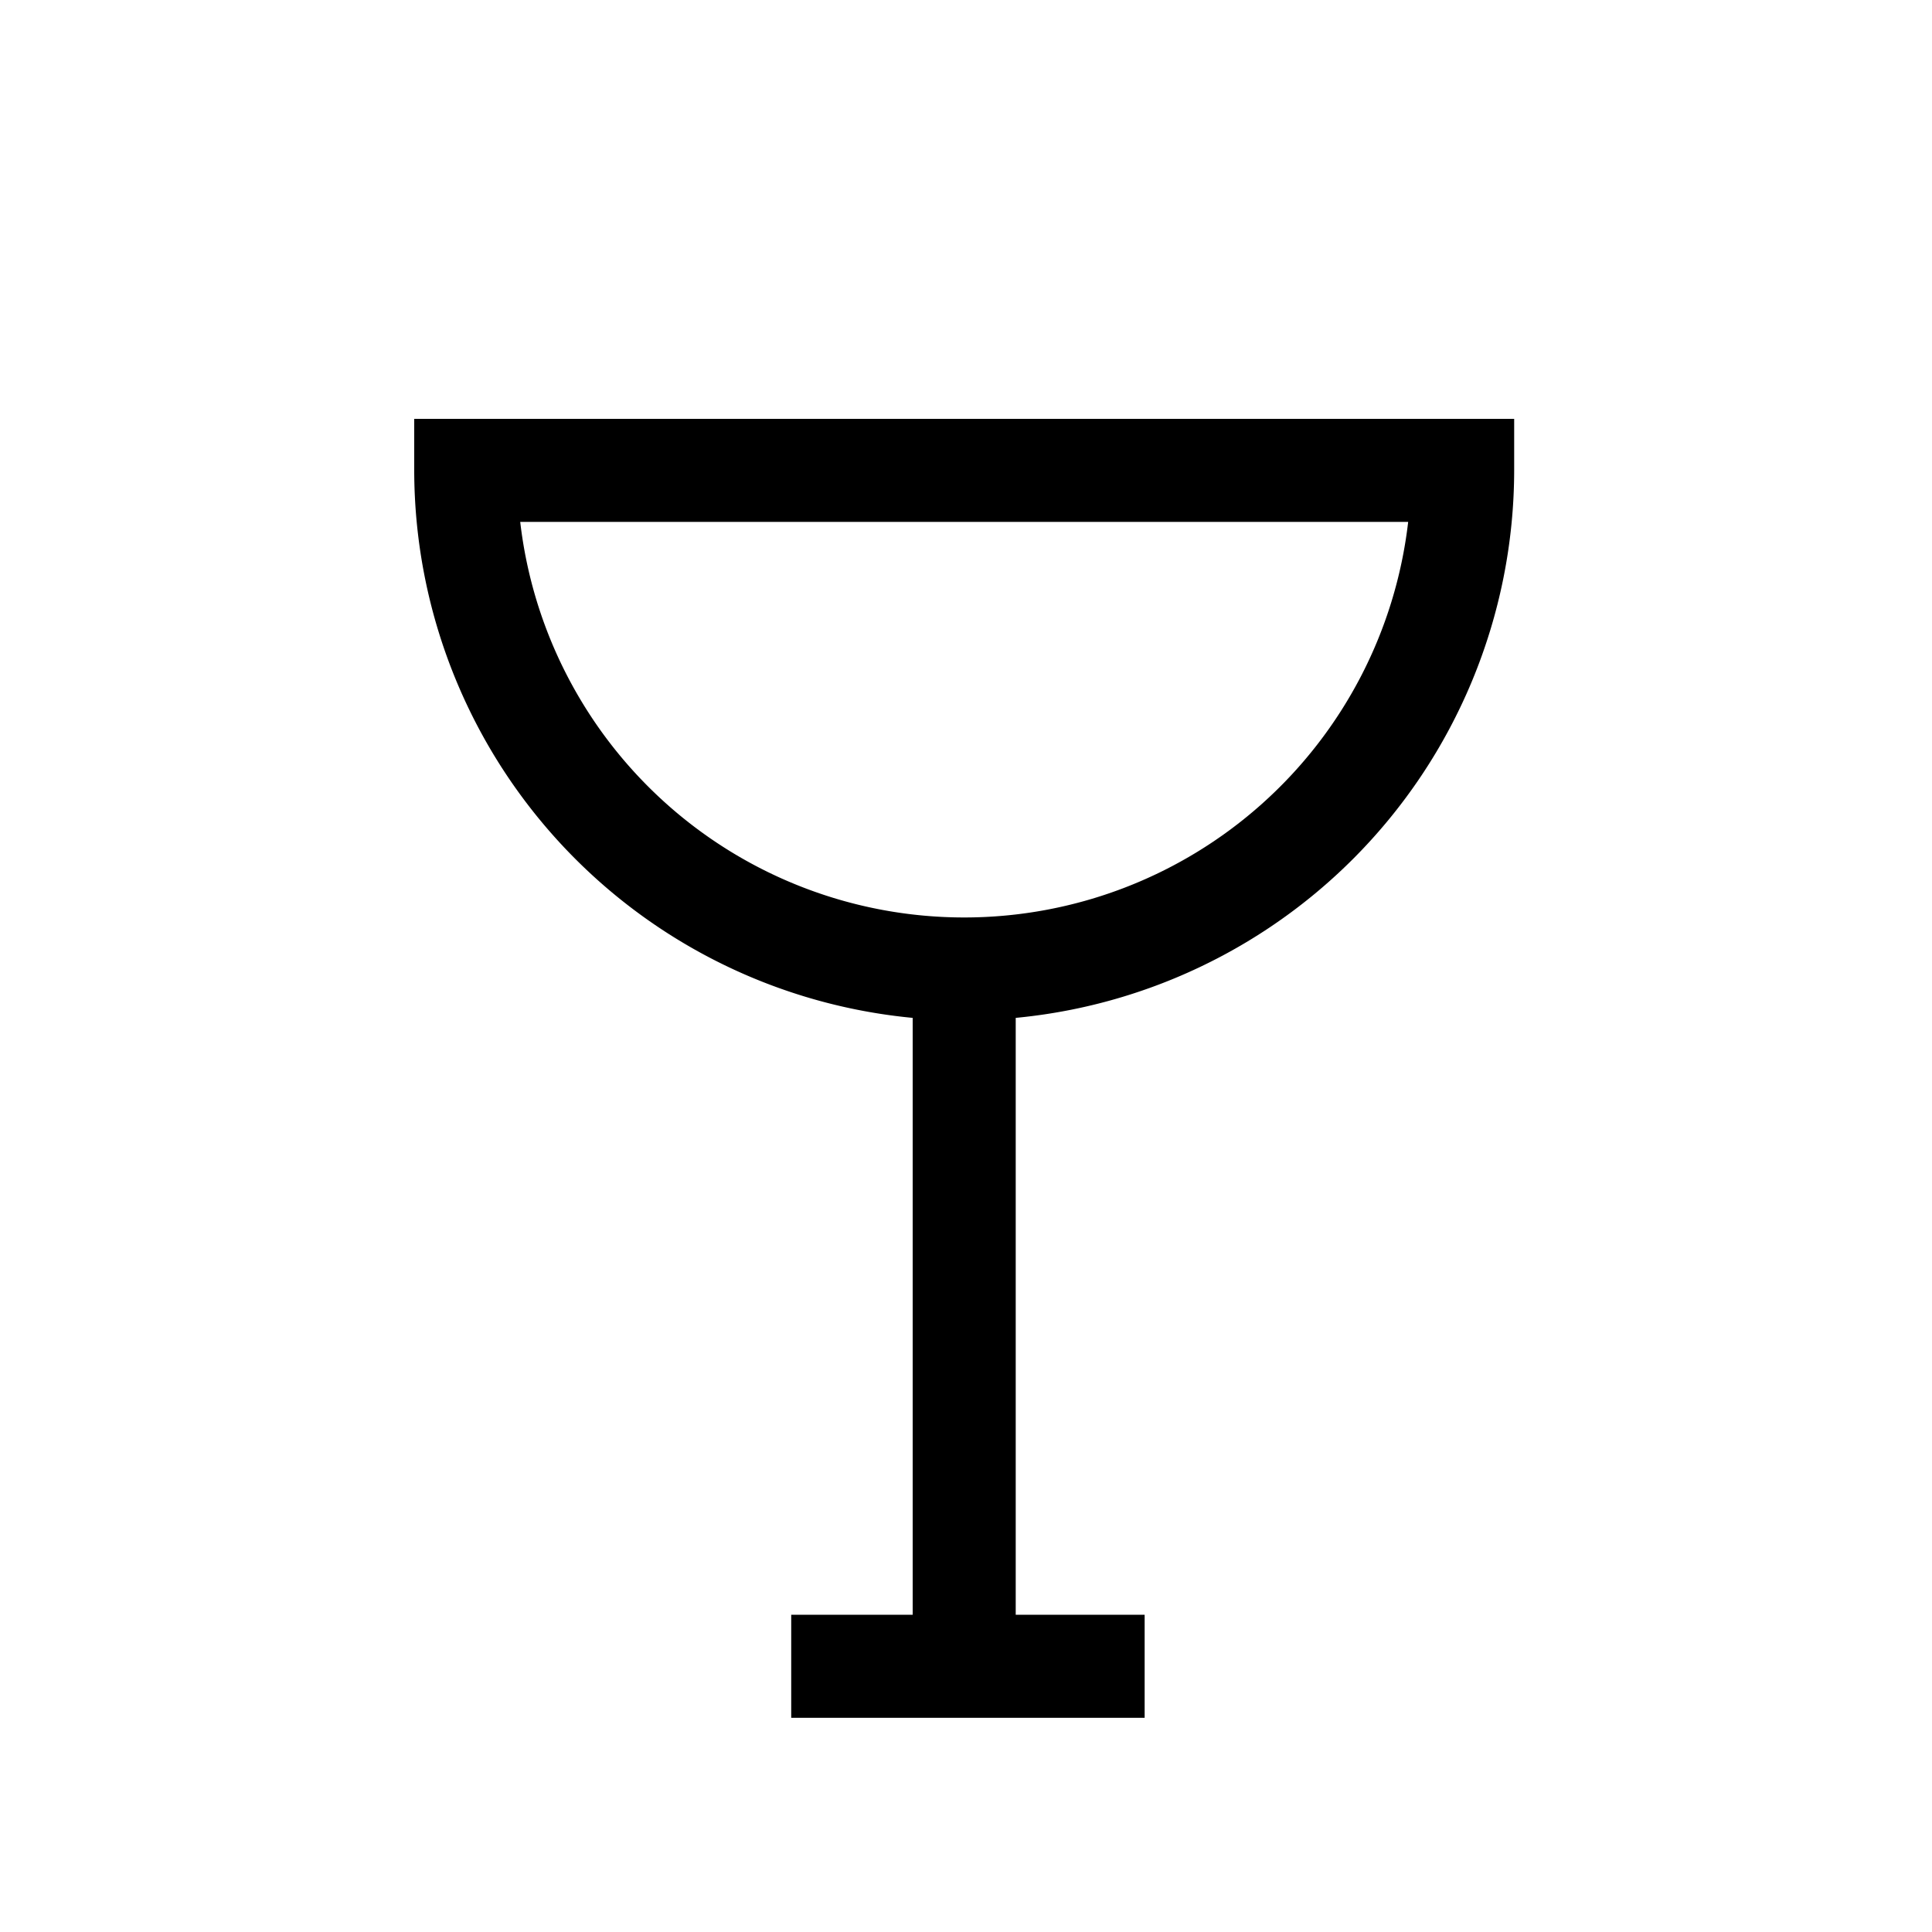 <svg xmlns="http://www.w3.org/2000/svg" viewBox="0 0 150 150"><title>hebe-bold</title><g id="Hebe"><path d="M74.86,79.22a42.75,42.75,0,0,1-42.7-42.7v-4h85.4v4A42.75,42.75,0,0,1,74.86,79.22ZM40.39,40.52a34.7,34.7,0,0,0,68.94,0Z"/><rect x="70.86" y="75.22" width="8" height="54.78"/><rect x="61.43" y="125.37" width="27.44" height="8"/></g></svg>